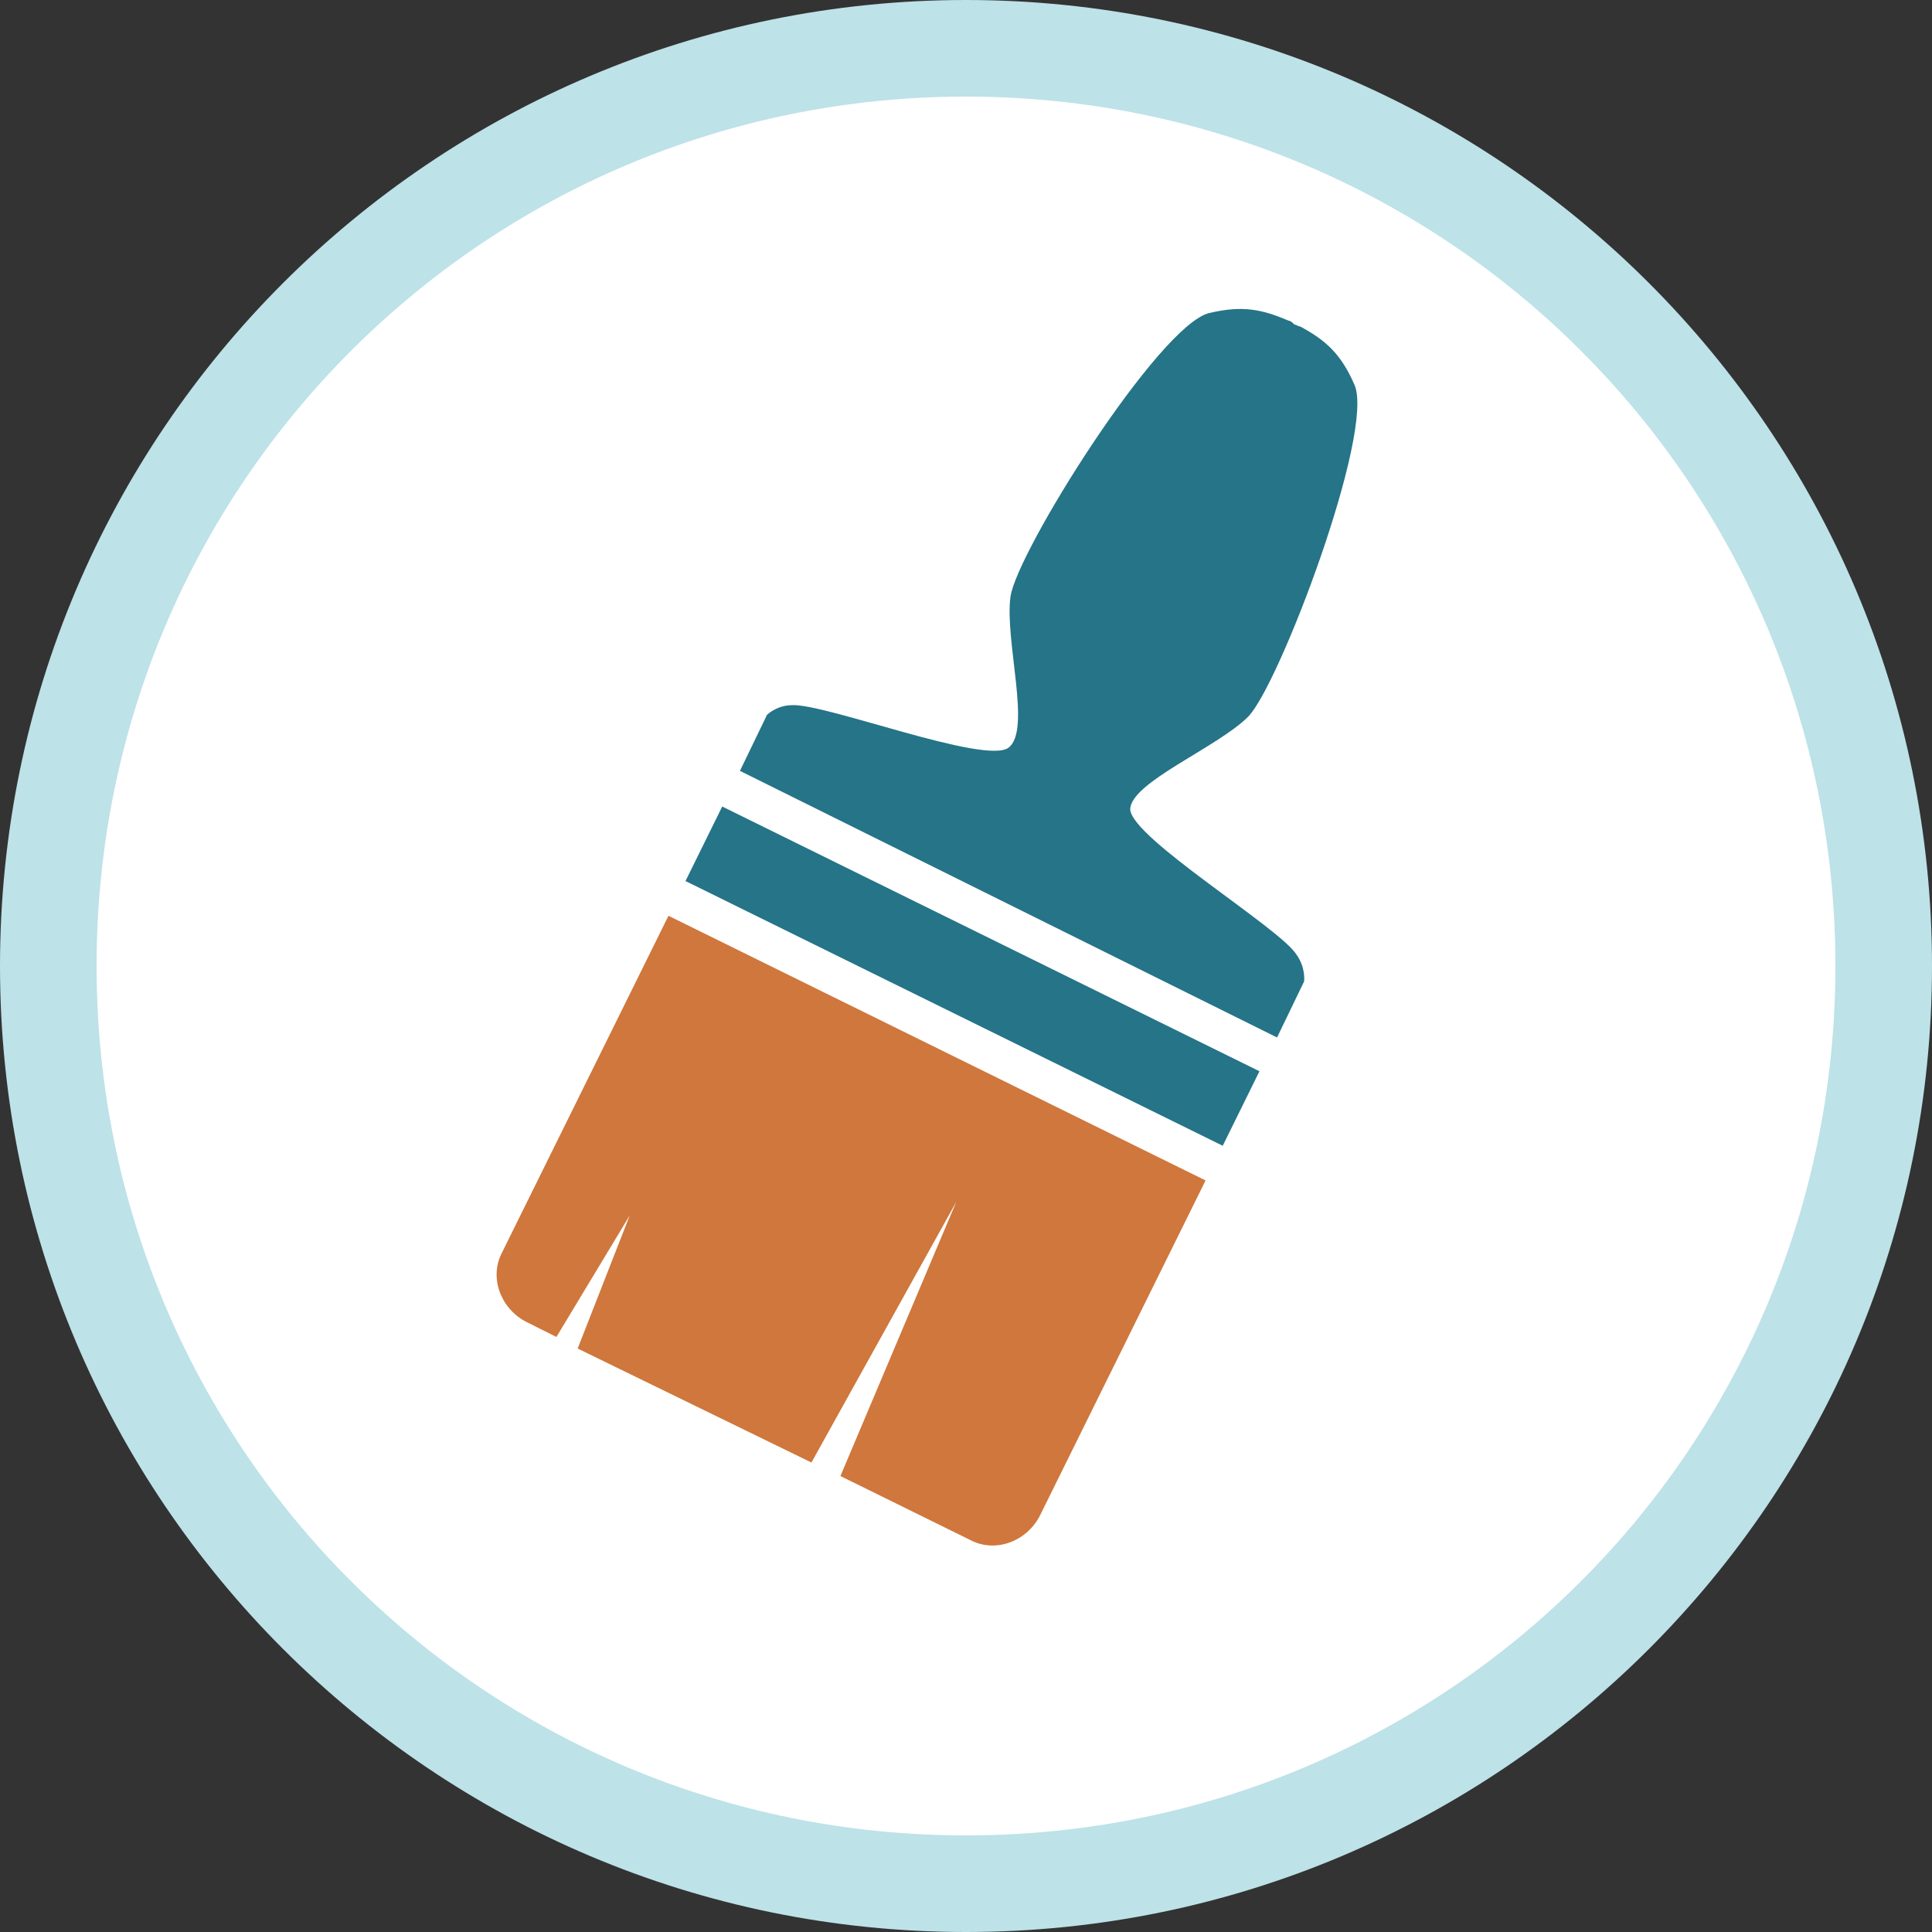 <?xml version="1.0" encoding="UTF-8" standalone="no"?>
<!DOCTYPE svg PUBLIC "-//W3C//DTD SVG 1.1//EN" "http://www.w3.org/Graphics/SVG/1.1/DTD/svg11.dtd">
<svg width="100%" height="100%" viewBox="0 0 100 100" version="1.1" xmlns="http://www.w3.org/2000/svg" xmlns:xlink="http://www.w3.org/1999/xlink" xml:space="preserve" xmlns:serif="http://www.serif.com/" style="fill-rule:evenodd;clip-rule:evenodd;stroke-linejoin:round;stroke-miterlimit:2;">
    <rect x="0" y="0" width="100" height="100" fill="#333333" stroke="none"/>
    <g>
        <circle cx="50" cy="50" r="47" style="fill:white;"/>
        <path d="M50,0C22.4,0 0,22.4 0,50C0,77.6 22.4,100 50,100C77.6,100 100,77.6 100,50C100,22.4 77.6,0 50,0ZM50,95C25.1,95 5,74.9 5,50C5,25.1 25.1,5 50,5C74.9,5 95,25.1 95,50C95,74.9 74.9,95 50,95Z" style="fill:rgb(189,226,232);fill-rule:nonzero;"/>
    </g>
    <path d="M67.5,50.8L66.1,53.7L38.3,39.9L39.7,37C39.7,37 40.2,36.5 41,36.5C42.7,36.4 51,39.6 52.2,38.7C53.4,37.8 52,33.2 52.3,30.9C52.6,28.6 60,16.8 62.6,16.2C64.3,15.8 65.3,16 66.7,16.6C66.8,16.6 66.9,16.7 67,16.8C67.1,16.8 67.2,16.9 67.3,16.9C68.6,17.6 69.4,18.3 70.1,19.9C71.2,22.3 66.2,35.5 64.6,37.1C63,38.7 58.5,40.5 58.5,41.9C58.6,43.4 66.2,48 67.1,49.4C67.6,50.1 67.5,50.8 67.5,50.8Z" style="fill:rgb(37,116,136);fill-rule:nonzero;"/>
    <g transform="matrix(0.442,-0.897,0.897,0.442,-17.218,73.368)">
        <rect x="48.2" y="35" width="4.3" height="31" style="fill:rgb(37,116,136);"/>
    </g>
    <path d="M62.4,61.1L53.8,78.5C53.1,79.8 51.5,80.4 50.2,79.7L43.5,76.4L49.5,62.2L42,75.7L29.9,69.8L32.6,62.9L28.8,69.2L27.2,68.4C25.9,67.7 25.3,66.1 26,64.8L34.6,47.4L62.4,61.1Z" style="fill:rgb(207,119,60);fill-rule:nonzero;"/>
</svg>
